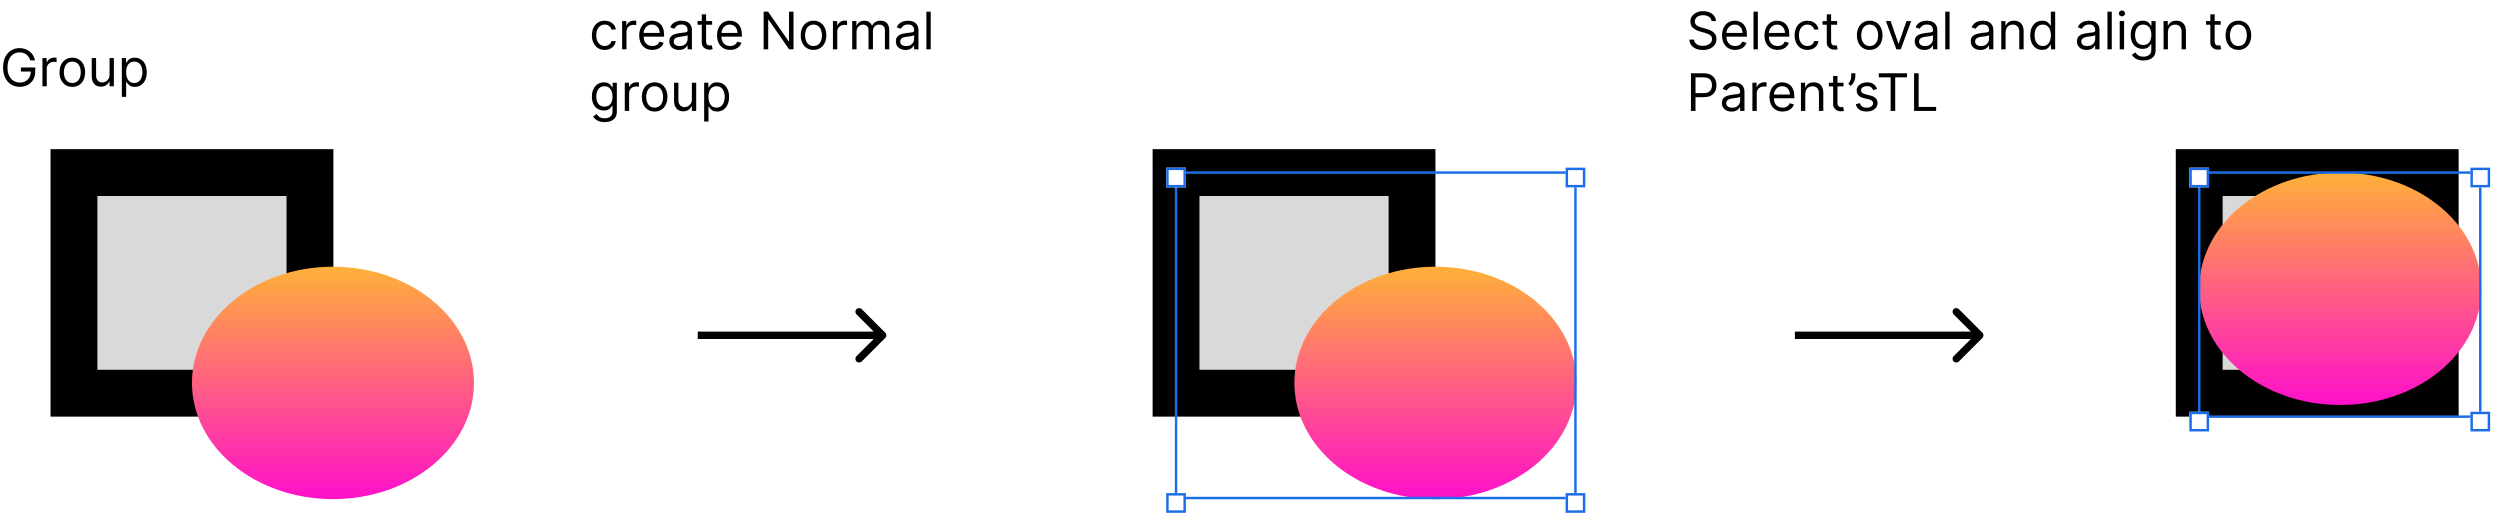 <svg width="1014" height="212" viewBox="0 0 1014 212" fill="none" xmlns="http://www.w3.org/2000/svg">
<rect x="30" y="70" width="95.719" height="89.485" fill="#D9D9D9" stroke="black" stroke-width="19"/>
<ellipse cx="135.057" cy="155.309" rx="57.198" ry="47.129" fill="url(#paint0_linear_1_185837)"/>
<rect x="477" y="70" width="95.719" height="89.485" fill="#D9D9D9" stroke="black" stroke-width="19"/>
<ellipse cx="582.198" cy="155.309" rx="57.198" ry="47.129" fill="url(#paint1_linear_1_185837)"/>
<rect x="892" y="70" width="95.719" height="89.485" fill="#D9D9D9" stroke="black" stroke-width="19"/>
<ellipse cx="949.198" cy="117.129" rx="57.198" ry="47.129" fill="url(#paint2_linear_1_185837)"/>
<path d="M359.061 137.061C359.646 136.475 359.646 135.525 359.061 134.939L349.515 125.393C348.929 124.808 347.979 124.808 347.393 125.393C346.808 125.979 346.808 126.929 347.393 127.515L355.879 136L347.393 144.485C346.808 145.071 346.808 146.021 347.393 146.607C347.979 147.192 348.929 147.192 349.515 146.607L359.061 137.061ZM283 137.5H358V134.5H283V137.5Z" fill="black"/>
<path d="M804.061 137.061C804.646 136.475 804.646 135.525 804.061 134.939L794.515 125.393C793.929 124.808 792.979 124.808 792.393 125.393C791.808 125.979 791.808 126.929 792.393 127.515L800.879 136L792.393 144.485C791.808 145.071 791.808 146.021 792.393 146.607C792.979 147.192 793.929 147.192 794.515 146.607L804.061 137.061ZM728 137.5H803V134.5H728V137.5Z" fill="black"/>
<path d="M12.29 24.5C12.126 23.998 11.909 23.548 11.641 23.15C11.377 22.747 11.062 22.404 10.694 22.121C10.331 21.838 9.918 21.621 9.456 21.472C8.994 21.323 8.487 21.249 7.935 21.249C7.03 21.249 6.207 21.482 5.466 21.95C4.726 22.417 4.136 23.105 3.699 24.015C3.261 24.925 3.043 26.041 3.043 27.364C3.043 28.686 3.264 29.802 3.706 30.712C4.149 31.622 4.748 32.31 5.504 32.778C6.259 33.245 7.109 33.479 8.054 33.479C8.929 33.479 9.7 33.292 10.366 32.919C11.037 32.541 11.559 32.01 11.932 31.323C12.31 30.633 12.499 29.82 12.499 28.885L13.065 29.004H8.472V27.364H14.288V29.004C14.288 30.262 14.02 31.356 13.483 32.285C12.951 33.215 12.215 33.936 11.276 34.448C10.341 34.955 9.267 35.209 8.054 35.209C6.702 35.209 5.513 34.891 4.489 34.254C3.47 33.618 2.675 32.713 2.103 31.54C1.536 30.366 1.253 28.974 1.253 27.364C1.253 26.155 1.414 25.069 1.738 24.105C2.066 23.135 2.528 22.31 3.125 21.629C3.721 20.948 4.427 20.426 5.243 20.063C6.058 19.7 6.955 19.518 7.935 19.518C8.74 19.518 9.491 19.64 10.187 19.884C10.888 20.122 11.512 20.463 12.059 20.905C12.61 21.343 13.07 21.867 13.438 22.479C13.806 23.086 14.06 23.759 14.199 24.5H12.29ZM17.217 35V23.546H18.918V25.276H19.037C19.246 24.709 19.623 24.249 20.17 23.896C20.717 23.543 21.334 23.366 22.02 23.366C22.149 23.366 22.311 23.369 22.505 23.374C22.698 23.379 22.845 23.386 22.945 23.396V25.186C22.885 25.171 22.748 25.149 22.534 25.119C22.326 25.084 22.104 25.067 21.871 25.067C21.314 25.067 20.817 25.184 20.379 25.417C19.947 25.646 19.604 25.964 19.35 26.372C19.102 26.774 18.977 27.234 18.977 27.751V35H17.217ZM29.335 35.239C28.301 35.239 27.394 34.992 26.613 34.5C25.838 34.008 25.231 33.32 24.794 32.435C24.361 31.55 24.145 30.516 24.145 29.332C24.145 28.139 24.361 27.098 24.794 26.208C25.231 25.318 25.838 24.627 26.613 24.135C27.394 23.642 28.301 23.396 29.335 23.396C30.37 23.396 31.274 23.642 32.05 24.135C32.831 24.627 33.437 25.318 33.87 26.208C34.307 27.098 34.526 28.139 34.526 29.332C34.526 30.516 34.307 31.55 33.87 32.435C33.437 33.32 32.831 34.008 32.05 34.5C31.274 34.992 30.37 35.239 29.335 35.239ZM29.335 33.658C30.121 33.658 30.767 33.456 31.274 33.054C31.782 32.651 32.157 32.121 32.401 31.465C32.644 30.809 32.766 30.098 32.766 29.332C32.766 28.567 32.644 27.853 32.401 27.192C32.157 26.531 31.782 25.996 31.274 25.589C30.767 25.181 30.121 24.977 29.335 24.977C28.55 24.977 27.904 25.181 27.397 25.589C26.89 25.996 26.514 26.531 26.27 27.192C26.027 27.853 25.905 28.567 25.905 29.332C25.905 30.098 26.027 30.809 26.27 31.465C26.514 32.121 26.89 32.651 27.397 33.054C27.904 33.456 28.55 33.658 29.335 33.658ZM44.431 30.317V23.546H46.191V35H44.431V33.061H44.312C44.043 33.643 43.626 34.137 43.059 34.545C42.492 34.948 41.776 35.149 40.911 35.149C40.195 35.149 39.559 34.992 39.002 34.679C38.445 34.361 38.008 33.884 37.69 33.248C37.371 32.606 37.212 31.798 37.212 30.824V23.546H38.972V30.704C38.972 31.54 39.206 32.206 39.673 32.703C40.146 33.2 40.747 33.449 41.478 33.449C41.916 33.449 42.36 33.337 42.813 33.113C43.27 32.89 43.653 32.547 43.961 32.084C44.275 31.622 44.431 31.033 44.431 30.317ZM49.414 39.295V23.546H51.115V25.365H51.324C51.453 25.166 51.632 24.913 51.861 24.604C52.094 24.291 52.427 24.013 52.86 23.769C53.297 23.521 53.889 23.396 54.635 23.396C55.599 23.396 56.449 23.637 57.185 24.12C57.921 24.602 58.495 25.285 58.908 26.171C59.32 27.055 59.527 28.099 59.527 29.303C59.527 30.516 59.32 31.567 58.908 32.457C58.495 33.342 57.923 34.028 57.193 34.515C56.462 34.998 55.619 35.239 54.664 35.239C53.929 35.239 53.34 35.117 52.897 34.873C52.455 34.625 52.114 34.344 51.875 34.031C51.637 33.712 51.453 33.449 51.324 33.24H51.174V39.295H49.414ZM51.145 29.273C51.145 30.138 51.271 30.901 51.525 31.562C51.779 32.218 52.149 32.733 52.636 33.106C53.123 33.474 53.72 33.658 54.426 33.658C55.162 33.658 55.776 33.464 56.268 33.076C56.765 32.683 57.138 32.156 57.386 31.495C57.64 30.829 57.767 30.088 57.767 29.273C57.767 28.467 57.642 27.741 57.394 27.095C57.15 26.444 56.78 25.929 56.283 25.552C55.791 25.169 55.172 24.977 54.426 24.977C53.71 24.977 53.108 25.159 52.621 25.522C52.134 25.88 51.766 26.382 51.517 27.028C51.269 27.669 51.145 28.418 51.145 29.273Z" fill="black"/>
<rect x="477" y="70" width="162" height="132" stroke="#1C6EE8"/>
<g filter="url(#filter0_d_1_185837)">
<rect x="473" y="66" width="8" height="8" fill="white"/>
<rect x="473.5" y="66.5" width="7" height="7" stroke="#1C6EE8"/>
</g>
<g filter="url(#filter1_d_1_185837)">
<rect x="473" y="198" width="8" height="8" fill="white"/>
<rect x="473.5" y="198.5" width="7" height="7" stroke="#1C6EE8"/>
</g>
<g filter="url(#filter2_d_1_185837)">
<rect x="635" y="66" width="8" height="8" fill="white"/>
<rect x="635.5" y="66.5" width="7" height="7" stroke="#1C6EE8"/>
</g>
<g filter="url(#filter3_d_1_185837)">
<rect x="635" y="198" width="8" height="8" fill="white"/>
<rect x="635.5" y="198.5" width="7" height="7" stroke="#1C6EE8"/>
</g>
<rect x="892" y="70" width="114" height="99" stroke="#1C6EE8"/>
<g filter="url(#filter4_d_1_185837)">
<rect x="888" y="66" width="8" height="8" fill="white"/>
<rect x="888.5" y="66.5" width="7" height="7" stroke="#1C6EE8"/>
</g>
<g filter="url(#filter5_d_1_185837)">
<rect x="888" y="165" width="8" height="8" fill="white"/>
<rect x="888.5" y="165.5" width="7" height="7" stroke="#1C6EE8"/>
</g>
<g filter="url(#filter6_d_1_185837)">
<rect x="1002" y="66" width="8" height="8" fill="white"/>
<rect x="1002.5" y="66.5" width="7" height="7" stroke="#1C6EE8"/>
</g>
<g filter="url(#filter7_d_1_185837)">
<rect x="1002" y="165" width="8" height="8" fill="white"/>
<rect x="1002.5" y="165.5" width="7" height="7" stroke="#1C6EE8"/>
</g>
<path d="M245.264 20.239C244.19 20.239 243.266 19.985 242.49 19.478C241.714 18.971 241.118 18.272 240.7 17.383C240.283 16.492 240.074 15.476 240.074 14.332C240.074 13.169 240.288 12.142 240.715 11.252C241.148 10.358 241.749 9.659 242.52 9.157C243.295 8.65 244.2 8.396 245.234 8.396C246.04 8.396 246.766 8.545 247.412 8.844C248.058 9.142 248.588 9.56 249 10.097C249.413 10.633 249.669 11.26 249.768 11.976H248.009C247.874 11.454 247.576 10.992 247.114 10.589C246.656 10.181 246.04 9.977 245.264 9.977C244.578 9.977 243.977 10.156 243.46 10.514C242.947 10.867 242.547 11.367 242.259 12.013C241.975 12.655 241.834 13.408 241.834 14.273C241.834 15.158 241.973 15.928 242.251 16.584C242.535 17.241 242.933 17.75 243.445 18.113C243.962 18.476 244.568 18.658 245.264 18.658C245.722 18.658 246.137 18.578 246.51 18.419C246.882 18.26 247.198 18.031 247.457 17.733C247.715 17.435 247.899 17.077 248.009 16.659H249.768C249.669 17.335 249.423 17.944 249.03 18.486C248.642 19.023 248.128 19.451 247.487 19.769C246.85 20.082 246.109 20.239 245.264 20.239ZM252.341 20V8.545H254.042V10.276H254.161C254.37 9.709 254.748 9.249 255.294 8.896C255.841 8.543 256.458 8.366 257.144 8.366C257.273 8.366 257.435 8.369 257.629 8.374C257.822 8.379 257.969 8.386 258.069 8.396V10.186C258.009 10.171 257.872 10.149 257.658 10.119C257.45 10.084 257.228 10.067 256.995 10.067C256.438 10.067 255.941 10.184 255.503 10.417C255.071 10.646 254.728 10.964 254.474 11.372C254.225 11.774 254.101 12.234 254.101 12.751V20H252.341ZM264.609 20.239C263.505 20.239 262.553 19.995 261.752 19.508C260.957 19.016 260.343 18.329 259.911 17.45C259.483 16.565 259.269 15.536 259.269 14.362C259.269 13.189 259.483 12.155 259.911 11.26C260.343 10.36 260.945 9.659 261.715 9.157C262.491 8.65 263.396 8.396 264.43 8.396C265.026 8.396 265.615 8.496 266.197 8.695C266.779 8.893 267.308 9.217 267.786 9.664C268.263 10.107 268.643 10.693 268.926 11.424C269.21 12.155 269.352 13.055 269.352 14.124V14.869H260.522V13.348H267.562C267.562 12.702 267.433 12.125 267.174 11.618C266.92 11.111 266.558 10.711 266.085 10.417C265.618 10.124 265.066 9.977 264.43 9.977C263.729 9.977 263.122 10.151 262.61 10.499C262.103 10.842 261.713 11.29 261.439 11.842C261.166 12.393 261.029 12.985 261.029 13.617V14.631C261.029 15.496 261.178 16.229 261.477 16.831C261.78 17.427 262.2 17.882 262.737 18.195C263.274 18.504 263.898 18.658 264.609 18.658C265.071 18.658 265.489 18.593 265.862 18.464C266.239 18.329 266.565 18.131 266.838 17.867C267.112 17.599 267.323 17.266 267.472 16.868L269.173 17.345C268.994 17.922 268.693 18.429 268.27 18.866C267.848 19.299 267.326 19.637 266.704 19.881C266.083 20.119 265.384 20.239 264.609 20.239ZM275.4 20.268C274.674 20.268 274.015 20.132 273.423 19.858C272.832 19.58 272.362 19.18 272.014 18.658C271.666 18.131 271.492 17.494 271.492 16.749C271.492 16.092 271.621 15.56 271.88 15.153C272.138 14.74 272.484 14.417 272.916 14.183C273.349 13.95 273.826 13.776 274.348 13.661C274.875 13.542 275.404 13.447 275.936 13.378C276.632 13.288 277.197 13.221 277.629 13.177C278.067 13.127 278.385 13.045 278.584 12.93C278.788 12.816 278.89 12.617 278.89 12.334V12.274C278.89 11.538 278.688 10.967 278.286 10.559C277.888 10.151 277.284 9.947 276.473 9.947C275.633 9.947 274.974 10.131 274.497 10.499C274.02 10.867 273.684 11.26 273.49 11.678L271.82 11.081C272.118 10.385 272.516 9.843 273.013 9.455C273.515 9.062 274.062 8.789 274.654 8.635C275.25 8.476 275.837 8.396 276.414 8.396C276.782 8.396 277.204 8.441 277.681 8.531C278.164 8.615 278.629 8.792 279.076 9.06C279.528 9.328 279.904 9.734 280.202 10.276C280.5 10.818 280.65 11.543 280.65 12.453V20H278.89V18.449H278.8C278.681 18.697 278.482 18.963 278.203 19.247C277.925 19.53 277.555 19.771 277.092 19.97C276.63 20.169 276.066 20.268 275.4 20.268ZM275.668 18.688C276.364 18.688 276.951 18.551 277.428 18.277C277.91 18.004 278.273 17.651 278.517 17.218C278.765 16.786 278.89 16.331 278.89 15.854V14.243C278.815 14.332 278.651 14.414 278.397 14.489C278.149 14.559 277.86 14.621 277.532 14.675C277.209 14.725 276.893 14.77 276.585 14.81C276.282 14.845 276.036 14.874 275.847 14.899C275.39 14.959 274.962 15.056 274.564 15.19C274.172 15.319 273.853 15.516 273.61 15.779C273.371 16.038 273.252 16.391 273.252 16.838C273.252 17.45 273.478 17.912 273.93 18.225C274.388 18.533 274.967 18.688 275.668 18.688ZM288.843 8.545V10.037H282.907V8.545H288.843ZM284.637 5.801H286.397V16.719C286.397 17.216 286.469 17.589 286.614 17.837C286.763 18.081 286.952 18.245 287.18 18.329C287.414 18.409 287.66 18.449 287.919 18.449C288.112 18.449 288.272 18.439 288.396 18.419C288.52 18.394 288.62 18.374 288.694 18.359L289.052 19.94C288.933 19.985 288.766 20.03 288.552 20.075C288.339 20.124 288.068 20.149 287.74 20.149C287.242 20.149 286.755 20.042 286.278 19.828C285.806 19.615 285.413 19.289 285.1 18.852C284.791 18.414 284.637 17.862 284.637 17.196V5.801ZM296.17 20.239C295.066 20.239 294.114 19.995 293.314 19.508C292.519 19.016 291.905 18.329 291.472 17.45C291.044 16.565 290.831 15.536 290.831 14.362C290.831 13.189 291.044 12.155 291.472 11.26C291.905 10.36 292.506 9.659 293.277 9.157C294.052 8.65 294.957 8.396 295.991 8.396C296.588 8.396 297.177 8.496 297.759 8.695C298.34 8.893 298.87 9.217 299.347 9.664C299.824 10.107 300.205 10.693 300.488 11.424C300.771 12.155 300.913 13.055 300.913 14.124V14.869H292.084V13.348H299.123C299.123 12.702 298.994 12.125 298.736 11.618C298.482 11.111 298.119 10.711 297.647 10.417C297.179 10.124 296.628 9.977 295.991 9.977C295.29 9.977 294.684 10.151 294.172 10.499C293.665 10.842 293.274 11.29 293.001 11.842C292.727 12.393 292.591 12.985 292.591 13.617V14.631C292.591 15.496 292.74 16.229 293.038 16.831C293.341 17.427 293.761 17.882 294.298 18.195C294.835 18.504 295.459 18.658 296.17 18.658C296.633 18.658 297.05 18.593 297.423 18.464C297.801 18.329 298.127 18.131 298.4 17.867C298.673 17.599 298.885 17.266 299.034 16.868L300.734 17.345C300.555 17.922 300.254 18.429 299.832 18.866C299.409 19.299 298.887 19.637 298.266 19.881C297.644 20.119 296.946 20.239 296.17 20.239ZM321.846 4.727V20H320.056L311.734 8.009H311.585V20H309.735V4.727H311.525L319.877 16.749H320.026V4.727H321.846ZM329.961 20.239C328.927 20.239 328.02 19.992 327.24 19.5C326.464 19.008 325.857 18.32 325.42 17.435C324.987 16.55 324.771 15.516 324.771 14.332C324.771 13.139 324.987 12.098 325.42 11.208C325.857 10.318 326.464 9.627 327.24 9.135C328.02 8.642 328.927 8.396 329.961 8.396C330.996 8.396 331.9 8.642 332.676 9.135C333.456 9.627 334.063 10.318 334.496 11.208C334.933 12.098 335.152 13.139 335.152 14.332C335.152 15.516 334.933 16.55 334.496 17.435C334.063 18.32 333.456 19.008 332.676 19.5C331.9 19.992 330.996 20.239 329.961 20.239ZM329.961 18.658C330.747 18.658 331.393 18.456 331.9 18.054C332.407 17.651 332.783 17.121 333.026 16.465C333.27 15.809 333.392 15.098 333.392 14.332C333.392 13.567 333.27 12.853 333.026 12.192C332.783 11.531 332.407 10.996 331.9 10.589C331.393 10.181 330.747 9.977 329.961 9.977C329.176 9.977 328.53 10.181 328.023 10.589C327.515 10.996 327.14 11.531 326.896 12.192C326.653 12.853 326.531 13.567 326.531 14.332C326.531 15.098 326.653 15.809 326.896 16.465C327.14 17.121 327.515 17.651 328.023 18.054C328.53 18.456 329.176 18.658 329.961 18.658ZM337.838 20V8.545H339.539V10.276H339.658C339.867 9.709 340.245 9.249 340.791 8.896C341.338 8.543 341.955 8.366 342.641 8.366C342.77 8.366 342.932 8.369 343.126 8.374C343.32 8.379 343.466 8.386 343.566 8.396V10.186C343.506 10.171 343.369 10.149 343.155 10.119C342.947 10.084 342.725 10.067 342.492 10.067C341.935 10.067 341.438 10.184 341 10.417C340.568 10.646 340.225 10.964 339.971 11.372C339.723 11.774 339.598 12.234 339.598 12.751V20H337.838ZM345.652 20V8.545H347.352V10.335H347.501C347.74 9.724 348.125 9.249 348.657 8.911C349.189 8.568 349.828 8.396 350.574 8.396C351.329 8.396 351.958 8.568 352.46 8.911C352.968 9.249 353.363 9.724 353.646 10.335H353.765C354.059 9.744 354.499 9.274 355.085 8.926C355.672 8.573 356.376 8.396 357.196 8.396C358.22 8.396 359.058 8.717 359.709 9.358C360.36 9.995 360.686 10.986 360.686 12.334V20H358.926V12.334C358.926 11.489 358.695 10.885 358.232 10.522C357.77 10.159 357.226 9.977 356.599 9.977C355.794 9.977 355.17 10.221 354.727 10.708C354.285 11.19 354.064 11.802 354.064 12.543V20H352.274V12.155C352.274 11.504 352.063 10.979 351.64 10.581C351.218 10.179 350.673 9.977 350.007 9.977C349.55 9.977 349.122 10.099 348.724 10.343C348.331 10.586 348.013 10.924 347.77 11.357C347.531 11.784 347.412 12.279 347.412 12.841V20H345.652ZM367.275 20.268C366.549 20.268 365.89 20.132 365.298 19.858C364.707 19.58 364.237 19.18 363.889 18.658C363.541 18.131 363.367 17.494 363.367 16.749C363.367 16.092 363.496 15.56 363.755 15.153C364.013 14.74 364.359 14.417 364.791 14.183C365.224 13.95 365.701 13.776 366.223 13.661C366.75 13.542 367.279 13.447 367.811 13.378C368.507 13.288 369.072 13.221 369.504 13.177C369.942 13.127 370.26 13.045 370.459 12.93C370.663 12.816 370.765 12.617 370.765 12.334V12.274C370.765 11.538 370.563 10.967 370.161 10.559C369.763 10.151 369.159 9.947 368.348 9.947C367.508 9.947 366.849 10.131 366.372 10.499C365.895 10.867 365.559 11.26 365.365 11.678L363.695 11.081C363.993 10.385 364.391 9.843 364.888 9.455C365.39 9.062 365.937 8.789 366.529 8.635C367.125 8.476 367.712 8.396 368.289 8.396C368.657 8.396 369.079 8.441 369.556 8.531C370.039 8.615 370.504 8.792 370.951 9.06C371.403 9.328 371.779 9.734 372.077 10.276C372.375 10.818 372.525 11.543 372.525 12.453V20H370.765V18.449H370.675C370.556 18.697 370.357 18.963 370.078 19.247C369.8 19.53 369.43 19.771 368.967 19.97C368.505 20.169 367.941 20.268 367.275 20.268ZM367.543 18.688C368.239 18.688 368.826 18.551 369.303 18.277C369.785 18.004 370.148 17.651 370.392 17.218C370.64 16.786 370.765 16.331 370.765 15.854V14.243C370.69 14.332 370.526 14.414 370.272 14.489C370.024 14.559 369.735 14.621 369.407 14.675C369.084 14.725 368.768 14.77 368.46 14.81C368.157 14.845 367.911 14.874 367.722 14.899C367.265 14.959 366.837 15.056 366.439 15.19C366.047 15.319 365.728 15.516 365.485 15.779C365.246 16.038 365.127 16.391 365.127 16.838C365.127 17.45 365.353 17.912 365.805 18.225C366.263 18.533 366.842 18.688 367.543 18.688ZM377.497 4.727V20H375.737V4.727H377.497ZM245.234 49.534C244.384 49.534 243.653 49.425 243.042 49.206C242.43 48.992 241.921 48.709 241.513 48.356C241.11 48.008 240.79 47.635 240.551 47.237L241.953 46.253C242.112 46.462 242.314 46.7 242.557 46.969C242.801 47.242 243.134 47.478 243.556 47.677C243.984 47.881 244.543 47.983 245.234 47.983C246.159 47.983 246.922 47.759 247.524 47.312C248.125 46.864 248.426 46.163 248.426 45.209V42.882H248.277C248.148 43.091 247.964 43.349 247.725 43.658C247.491 43.961 247.153 44.232 246.711 44.471C246.273 44.704 245.682 44.821 244.936 44.821C244.011 44.821 243.181 44.602 242.445 44.165C241.714 43.727 241.135 43.091 240.708 42.256C240.285 41.42 240.074 40.406 240.074 39.213C240.074 38.04 240.28 37.018 240.693 36.148C241.105 35.273 241.68 34.597 242.415 34.12C243.151 33.637 244.001 33.396 244.966 33.396C245.712 33.396 246.303 33.521 246.741 33.769C247.183 34.013 247.521 34.291 247.755 34.604C247.994 34.913 248.178 35.166 248.307 35.365H248.486V33.545H250.186V45.328C250.186 46.312 249.962 47.113 249.515 47.729C249.072 48.351 248.476 48.806 247.725 49.094C246.979 49.387 246.149 49.534 245.234 49.534ZM245.175 43.24C245.881 43.24 246.477 43.078 246.964 42.755C247.452 42.432 247.822 41.967 248.076 41.361C248.329 40.754 248.456 40.028 248.456 39.183C248.456 38.358 248.332 37.63 248.083 36.998C247.835 36.367 247.467 35.872 246.979 35.514C246.492 35.156 245.891 34.977 245.175 34.977C244.429 34.977 243.808 35.166 243.31 35.544C242.818 35.922 242.448 36.429 242.199 37.065C241.956 37.702 241.834 38.408 241.834 39.183C241.834 39.979 241.958 40.682 242.207 41.294C242.46 41.9 242.833 42.377 243.325 42.725C243.822 43.069 244.439 43.24 245.175 43.24ZM253.408 45V33.545H255.108V35.276H255.227C255.436 34.709 255.814 34.249 256.361 33.896C256.908 33.543 257.524 33.367 258.21 33.367C258.339 33.367 258.501 33.369 258.695 33.374C258.889 33.379 259.036 33.386 259.135 33.396V35.186C259.075 35.171 258.939 35.149 258.725 35.119C258.516 35.084 258.295 35.067 258.061 35.067C257.504 35.067 257.007 35.184 256.57 35.417C256.137 35.646 255.794 35.964 255.54 36.372C255.292 36.775 255.168 37.234 255.168 37.751V45H253.408ZM265.526 45.239C264.492 45.239 263.585 44.992 262.804 44.5C262.028 44.008 261.422 43.32 260.984 42.435C260.552 41.55 260.336 40.516 260.336 39.332C260.336 38.139 260.552 37.098 260.984 36.208C261.422 35.318 262.028 34.627 262.804 34.135C263.585 33.642 264.492 33.396 265.526 33.396C266.56 33.396 267.465 33.642 268.24 34.135C269.021 34.627 269.627 35.318 270.06 36.208C270.498 37.098 270.716 38.139 270.716 39.332C270.716 40.516 270.498 41.55 270.06 42.435C269.627 43.32 269.021 44.008 268.24 44.5C267.465 44.992 266.56 45.239 265.526 45.239ZM265.526 43.658C266.311 43.658 266.958 43.456 267.465 43.054C267.972 42.651 268.347 42.121 268.591 41.465C268.835 40.809 268.956 40.098 268.956 39.332C268.956 38.567 268.835 37.853 268.591 37.192C268.347 36.531 267.972 35.996 267.465 35.589C266.958 35.181 266.311 34.977 265.526 34.977C264.74 34.977 264.094 35.181 263.587 35.589C263.08 35.996 262.705 36.531 262.461 37.192C262.217 37.853 262.096 38.567 262.096 39.332C262.096 40.098 262.217 40.809 262.461 41.465C262.705 42.121 263.08 42.651 263.587 43.054C264.094 43.456 264.74 43.658 265.526 43.658ZM280.622 40.317V33.545H282.381V45H280.622V43.061H280.502C280.234 43.643 279.816 44.137 279.249 44.545C278.683 44.948 277.967 45.149 277.102 45.149C276.386 45.149 275.749 44.992 275.193 44.679C274.636 44.361 274.198 43.884 273.88 43.248C273.562 42.606 273.403 41.798 273.403 40.824V33.545H275.163V40.705C275.163 41.54 275.396 42.206 275.864 42.703C276.336 43.2 276.938 43.449 277.668 43.449C278.106 43.449 278.551 43.337 279.003 43.113C279.461 42.89 279.843 42.547 280.152 42.084C280.465 41.622 280.622 41.033 280.622 40.317ZM285.605 49.295V33.545H287.305V35.365H287.514C287.643 35.166 287.822 34.913 288.051 34.604C288.285 34.291 288.618 34.013 289.05 33.769C289.488 33.521 290.079 33.396 290.825 33.396C291.79 33.396 292.64 33.637 293.376 34.12C294.111 34.602 294.686 35.285 295.098 36.17C295.511 37.055 295.717 38.099 295.717 39.303C295.717 40.516 295.511 41.567 295.098 42.457C294.686 43.342 294.114 44.028 293.383 44.515C292.652 44.998 291.809 45.239 290.855 45.239C290.119 45.239 289.53 45.117 289.088 44.873C288.645 44.625 288.305 44.344 288.066 44.031C287.827 43.712 287.643 43.449 287.514 43.24H287.365V49.295H285.605ZM287.335 39.273C287.335 40.138 287.462 40.901 287.715 41.562C287.969 42.218 288.339 42.733 288.827 43.106C289.314 43.474 289.91 43.658 290.616 43.658C291.352 43.658 291.966 43.464 292.458 43.076C292.955 42.683 293.328 42.156 293.577 41.495C293.83 40.829 293.957 40.088 293.957 39.273C293.957 38.467 293.833 37.742 293.584 37.095C293.341 36.444 292.97 35.929 292.473 35.551C291.981 35.169 291.362 34.977 290.616 34.977C289.9 34.977 289.299 35.159 288.812 35.522C288.324 35.88 287.956 36.382 287.708 37.028C287.459 37.669 287.335 38.418 287.335 39.273Z" fill="black"/>
<path d="M694.202 8.545C694.112 7.79 693.749 7.203 693.113 6.786C692.477 6.368 691.696 6.159 690.771 6.159C690.095 6.159 689.504 6.268 688.996 6.487C688.494 6.706 688.102 7.007 687.818 7.39C687.54 7.772 687.401 8.207 687.401 8.695C687.401 9.102 687.498 9.453 687.691 9.746C687.89 10.034 688.144 10.276 688.452 10.47C688.76 10.658 689.083 10.815 689.422 10.939C689.76 11.059 690.07 11.155 690.354 11.23L691.905 11.648C692.303 11.752 692.745 11.896 693.232 12.08C693.724 12.264 694.194 12.515 694.642 12.834C695.094 13.147 695.467 13.549 695.76 14.041C696.054 14.534 696.2 15.138 696.2 15.854C696.2 16.679 695.984 17.425 695.551 18.091C695.124 18.757 694.498 19.287 693.672 19.679C692.852 20.072 691.855 20.268 690.682 20.268C689.588 20.268 688.641 20.092 687.841 19.739C687.045 19.386 686.419 18.894 685.961 18.262C685.509 17.631 685.253 16.898 685.193 16.062H687.102C687.152 16.639 687.346 17.116 687.684 17.494C688.027 17.867 688.46 18.146 688.982 18.329C689.509 18.509 690.075 18.598 690.682 18.598C691.388 18.598 692.022 18.484 692.583 18.255C693.145 18.021 693.59 17.698 693.918 17.285C694.246 16.868 694.411 16.381 694.411 15.824C694.411 15.317 694.269 14.904 693.985 14.586C693.702 14.268 693.329 14.009 692.867 13.81C692.404 13.611 691.905 13.438 691.368 13.288L689.489 12.751C688.295 12.408 687.351 11.919 686.655 11.282C685.959 10.646 685.611 9.813 685.611 8.784C685.611 7.929 685.842 7.183 686.304 6.547C686.772 5.906 687.398 5.408 688.184 5.055C688.974 4.697 689.857 4.518 690.831 4.518C691.815 4.518 692.69 4.695 693.456 5.048C694.222 5.396 694.828 5.873 695.276 6.48C695.728 7.086 695.967 7.775 695.991 8.545H694.202ZM703.805 20.239C702.701 20.239 701.749 19.995 700.949 19.508C700.153 19.016 699.539 18.329 699.107 17.45C698.679 16.565 698.465 15.536 698.465 14.362C698.465 13.189 698.679 12.155 699.107 11.26C699.539 10.36 700.141 9.659 700.911 9.157C701.687 8.65 702.592 8.396 703.626 8.396C704.223 8.396 704.812 8.496 705.393 8.695C705.975 8.893 706.505 9.217 706.982 9.664C707.459 10.107 707.839 10.693 708.123 11.424C708.406 12.155 708.548 13.055 708.548 14.124V14.869H699.718V13.348H706.758C706.758 12.702 706.629 12.125 706.37 11.618C706.117 11.111 705.754 10.711 705.282 10.417C704.814 10.124 704.262 9.977 703.626 9.977C702.925 9.977 702.318 10.151 701.806 10.499C701.299 10.842 700.909 11.29 700.636 11.842C700.362 12.393 700.225 12.985 700.225 13.617V14.631C700.225 15.496 700.375 16.229 700.673 16.831C700.976 17.427 701.396 17.882 701.933 18.195C702.47 18.504 703.094 18.658 703.805 18.658C704.267 18.658 704.685 18.593 705.058 18.464C705.436 18.329 705.761 18.131 706.035 17.867C706.308 17.599 706.519 17.266 706.669 16.868L708.369 17.345C708.19 17.922 707.889 18.429 707.467 18.866C707.044 19.299 706.522 19.637 705.9 19.881C705.279 20.119 704.581 20.239 703.805 20.239ZM712.985 4.727V20H711.225V4.727H712.985ZM721.011 20.239C719.907 20.239 718.955 19.995 718.155 19.508C717.359 19.016 716.745 18.329 716.313 17.45C715.885 16.565 715.672 15.536 715.672 14.362C715.672 13.189 715.885 12.155 716.313 11.26C716.745 10.36 717.347 9.659 718.118 9.157C718.893 8.65 719.798 8.396 720.832 8.396C721.429 8.396 722.018 8.496 722.599 8.695C723.181 8.893 723.711 9.217 724.188 9.664C724.665 10.107 725.045 10.693 725.329 11.424C725.612 12.155 725.754 13.055 725.754 14.124V14.869H716.924V13.348H723.964C723.964 12.702 723.835 12.125 723.576 11.618C723.323 11.111 722.96 10.711 722.488 10.417C722.02 10.124 721.468 9.977 720.832 9.977C720.131 9.977 719.525 10.151 719.012 10.499C718.505 10.842 718.115 11.29 717.842 11.842C717.568 12.393 717.431 12.985 717.431 13.617V14.631C717.431 15.496 717.581 16.229 717.879 16.831C718.182 17.427 718.602 17.882 719.139 18.195C719.676 18.504 720.3 18.658 721.011 18.658C721.473 18.658 721.891 18.593 722.264 18.464C722.642 18.329 722.967 18.131 723.241 17.867C723.514 17.599 723.725 17.266 723.875 16.868L725.575 17.345C725.396 17.922 725.095 18.429 724.673 18.866C724.25 19.299 723.728 19.637 723.107 19.881C722.485 20.119 721.787 20.239 721.011 20.239ZM733.085 20.239C732.011 20.239 731.086 19.985 730.31 19.478C729.535 18.971 728.938 18.272 728.521 17.383C728.103 16.492 727.894 15.476 727.894 14.332C727.894 13.169 728.108 12.142 728.536 11.252C728.968 10.358 729.57 9.659 730.34 9.157C731.116 8.65 732.021 8.396 733.055 8.396C733.86 8.396 734.586 8.545 735.232 8.844C735.879 9.142 736.408 9.56 736.821 10.097C737.233 10.633 737.489 11.26 737.589 11.976H735.829C735.695 11.454 735.396 10.992 734.934 10.589C734.477 10.181 733.86 9.977 733.085 9.977C732.398 9.977 731.797 10.156 731.28 10.514C730.768 10.867 730.368 11.367 730.079 12.013C729.796 12.655 729.654 13.408 729.654 14.273C729.654 15.158 729.793 15.928 730.072 16.584C730.355 17.241 730.753 17.75 731.265 18.113C731.782 18.476 732.388 18.658 733.085 18.658C733.542 18.658 733.957 18.578 734.33 18.419C734.703 18.26 735.018 18.031 735.277 17.733C735.536 17.435 735.719 17.077 735.829 16.659H737.589C737.489 17.335 737.243 17.944 736.85 18.486C736.463 19.023 735.948 19.451 735.307 19.769C734.67 20.082 733.93 20.239 733.085 20.239ZM745.143 8.545V10.037H739.207V8.545H745.143ZM740.937 5.801H742.697V16.719C742.697 17.216 742.769 17.589 742.913 17.837C743.063 18.081 743.251 18.245 743.48 18.329C743.714 18.409 743.96 18.449 744.218 18.449C744.412 18.449 744.571 18.439 744.696 18.419C744.82 18.394 744.919 18.374 744.994 18.359L745.352 19.94C745.233 19.985 745.066 20.03 744.852 20.075C744.638 20.124 744.368 20.149 744.039 20.149C743.542 20.149 743.055 20.042 742.578 19.828C742.105 19.615 741.713 19.289 741.4 18.852C741.091 18.414 740.937 17.862 740.937 17.196V5.801ZM758.35 20.239C757.316 20.239 756.409 19.992 755.628 19.5C754.853 19.008 754.246 18.32 753.809 17.435C753.376 16.55 753.16 15.516 753.16 14.332C753.16 13.139 753.376 12.098 753.809 11.208C754.246 10.318 754.853 9.627 755.628 9.135C756.409 8.642 757.316 8.396 758.35 8.396C759.384 8.396 760.289 8.642 761.065 9.135C761.845 9.627 762.452 10.318 762.884 11.208C763.322 12.098 763.54 13.139 763.54 14.332C763.54 15.516 763.322 16.55 762.884 17.435C762.452 18.32 761.845 19.008 761.065 19.5C760.289 19.992 759.384 20.239 758.35 20.239ZM758.35 18.658C759.136 18.658 759.782 18.456 760.289 18.054C760.796 17.651 761.172 17.121 761.415 16.465C761.659 15.809 761.781 15.098 761.781 14.332C761.781 13.567 761.659 12.853 761.415 12.192C761.172 11.531 760.796 10.996 760.289 10.589C759.782 10.181 759.136 9.977 758.35 9.977C757.565 9.977 756.918 10.181 756.411 10.589C755.904 10.996 755.529 11.531 755.285 12.192C755.042 12.853 754.92 13.567 754.92 14.332C754.92 15.098 755.042 15.809 755.285 16.465C755.529 17.121 755.904 17.651 756.411 18.054C756.918 18.456 757.565 18.658 758.35 18.658ZM775.183 8.545L770.948 20H769.158L764.922 8.545H766.831L769.993 17.673H770.112L773.274 8.545H775.183ZM780.528 20.268C779.803 20.268 779.144 20.132 778.552 19.858C777.961 19.58 777.491 19.18 777.143 18.658C776.795 18.131 776.621 17.494 776.621 16.749C776.621 16.092 776.75 15.56 777.009 15.153C777.267 14.74 777.613 14.417 778.045 14.183C778.478 13.95 778.955 13.776 779.477 13.661C780.004 13.542 780.533 13.447 781.065 13.378C781.761 13.288 782.326 13.221 782.758 13.177C783.196 13.127 783.514 13.045 783.713 12.93C783.917 12.816 784.018 12.617 784.018 12.334V12.274C784.018 11.538 783.817 10.967 783.414 10.559C783.017 10.151 782.413 9.947 781.602 9.947C780.762 9.947 780.103 10.131 779.626 10.499C779.149 10.867 778.813 11.26 778.619 11.678L776.949 11.081C777.247 10.385 777.645 9.843 778.142 9.455C778.644 9.062 779.191 8.789 779.783 8.635C780.379 8.476 780.966 8.396 781.543 8.396C781.911 8.396 782.333 8.441 782.81 8.531C783.293 8.615 783.757 8.792 784.205 9.06C784.657 9.328 785.033 9.734 785.331 10.276C785.629 10.818 785.778 11.543 785.778 12.453V20H784.018V18.449H783.929C783.81 18.697 783.611 18.963 783.332 19.247C783.054 19.53 782.684 19.771 782.221 19.97C781.759 20.169 781.195 20.268 780.528 20.268ZM780.797 18.688C781.493 18.688 782.08 18.551 782.557 18.277C783.039 18.004 783.402 17.651 783.646 17.218C783.894 16.786 784.018 16.331 784.018 15.854V14.243C783.944 14.332 783.78 14.414 783.526 14.489C783.278 14.559 782.989 14.621 782.661 14.675C782.338 14.725 782.022 14.77 781.714 14.81C781.411 14.845 781.165 14.874 780.976 14.899C780.518 14.959 780.091 15.056 779.693 15.19C779.3 15.319 778.982 15.516 778.739 15.779C778.5 16.038 778.381 16.391 778.381 16.838C778.381 17.45 778.607 17.912 779.059 18.225C779.517 18.533 780.096 18.688 780.797 18.688ZM790.751 4.727V20H788.991V4.727H790.751ZM803.251 20.268C802.525 20.268 801.866 20.132 801.275 19.858C800.683 19.58 800.213 19.18 799.865 18.658C799.517 18.131 799.343 17.494 799.343 16.749C799.343 16.092 799.473 15.56 799.731 15.153C799.99 14.74 800.335 14.417 800.768 14.183C801.2 13.95 801.678 13.776 802.2 13.661C802.727 13.542 803.256 13.447 803.788 13.378C804.484 13.288 805.048 13.221 805.481 13.177C805.918 13.127 806.237 13.045 806.435 12.93C806.639 12.816 806.741 12.617 806.741 12.334V12.274C806.741 11.538 806.54 10.967 806.137 10.559C805.739 10.151 805.135 9.947 804.325 9.947C803.485 9.947 802.826 10.131 802.349 10.499C801.871 10.867 801.536 11.26 801.342 11.678L799.672 11.081C799.97 10.385 800.368 9.843 800.865 9.455C801.367 9.062 801.914 8.789 802.505 8.635C803.102 8.476 803.689 8.396 804.265 8.396C804.633 8.396 805.056 8.441 805.533 8.531C806.015 8.615 806.48 8.792 806.928 9.06C807.38 9.328 807.755 9.734 808.054 10.276C808.352 10.818 808.501 11.543 808.501 12.453V20H806.741V18.449H806.652C806.532 18.697 806.333 18.963 806.055 19.247C805.777 19.53 805.406 19.771 804.944 19.97C804.482 20.169 803.917 20.268 803.251 20.268ZM803.52 18.688C804.216 18.688 804.802 18.551 805.279 18.277C805.762 18.004 806.125 17.651 806.368 17.218C806.617 16.786 806.741 16.331 806.741 15.854V14.243C806.667 14.332 806.502 14.414 806.249 14.489C806 14.559 805.712 14.621 805.384 14.675C805.061 14.725 804.745 14.77 804.437 14.81C804.134 14.845 803.887 14.874 803.699 14.899C803.241 14.959 802.814 15.056 802.416 15.19C802.023 15.319 801.705 15.516 801.461 15.779C801.223 16.038 801.103 16.391 801.103 16.838C801.103 17.45 801.33 17.912 801.782 18.225C802.239 18.533 802.819 18.688 803.52 18.688ZM813.473 13.109V20H811.713V8.545H813.414V10.335H813.563C813.831 9.754 814.239 9.286 814.786 8.933C815.333 8.575 816.039 8.396 816.904 8.396C817.679 8.396 818.358 8.555 818.94 8.874C819.521 9.187 819.974 9.664 820.297 10.305C820.62 10.942 820.782 11.747 820.782 12.722V20H819.022V12.841C819.022 11.941 818.788 11.24 818.321 10.738C817.853 10.231 817.212 9.977 816.397 9.977C815.835 9.977 815.333 10.099 814.89 10.343C814.453 10.586 814.107 10.942 813.854 11.409C813.6 11.876 813.473 12.443 813.473 13.109ZM828.323 20.239C827.368 20.239 826.526 19.997 825.795 19.515C825.064 19.028 824.492 18.342 824.08 17.457C823.667 16.567 823.461 15.516 823.461 14.303C823.461 13.099 823.667 12.055 824.08 11.171C824.492 10.286 825.066 9.602 825.802 9.12C826.538 8.637 827.388 8.396 828.353 8.396C829.098 8.396 829.688 8.521 830.12 8.769C830.558 9.013 830.891 9.291 831.119 9.604C831.353 9.913 831.534 10.166 831.664 10.365H831.813V4.727H833.573V20H831.873V18.24H831.664C831.534 18.449 831.35 18.712 831.112 19.03C830.873 19.344 830.533 19.625 830.09 19.873C829.648 20.117 829.059 20.239 828.323 20.239ZM828.561 18.658C829.267 18.658 829.864 18.474 830.351 18.106C830.838 17.733 831.209 17.218 831.462 16.562C831.716 15.901 831.843 15.138 831.843 14.273C831.843 13.418 831.718 12.669 831.47 12.028C831.221 11.382 830.853 10.88 830.366 10.522C829.879 10.159 829.277 9.977 828.561 9.977C827.816 9.977 827.194 10.169 826.697 10.552C826.205 10.929 825.835 11.444 825.586 12.095C825.342 12.742 825.221 13.467 825.221 14.273C825.221 15.088 825.345 15.829 825.593 16.495C825.847 17.156 826.22 17.683 826.712 18.076C827.209 18.464 827.826 18.658 828.561 18.658ZM846.317 20.268C845.592 20.268 844.933 20.132 844.341 19.858C843.75 19.58 843.28 19.18 842.932 18.658C842.584 18.131 842.41 17.494 842.41 16.749C842.41 16.092 842.539 15.56 842.798 15.153C843.056 14.74 843.402 14.417 843.834 14.183C844.267 13.95 844.744 13.776 845.266 13.661C845.793 13.542 846.322 13.447 846.854 13.378C847.55 13.288 848.115 13.221 848.547 13.177C848.985 13.127 849.303 13.045 849.502 12.93C849.706 12.816 849.808 12.617 849.808 12.334V12.274C849.808 11.538 849.606 10.967 849.203 10.559C848.806 10.151 848.202 9.947 847.391 9.947C846.551 9.947 845.892 10.131 845.415 10.499C844.938 10.867 844.602 11.26 844.408 11.678L842.738 11.081C843.036 10.385 843.434 9.843 843.931 9.455C844.433 9.062 844.98 8.789 845.572 8.635C846.168 8.476 846.755 8.396 847.332 8.396C847.7 8.396 848.122 8.441 848.599 8.531C849.082 8.615 849.547 8.792 849.994 9.06C850.446 9.328 850.822 9.734 851.12 10.276C851.418 10.818 851.567 11.543 851.567 12.453V20H849.808V18.449H849.718C849.599 18.697 849.4 18.963 849.121 19.247C848.843 19.53 848.473 19.771 848.01 19.97C847.548 20.169 846.984 20.268 846.317 20.268ZM846.586 18.688C847.282 18.688 847.869 18.551 848.346 18.277C848.828 18.004 849.191 17.651 849.435 17.218C849.683 16.786 849.808 16.331 849.808 15.854V14.243C849.733 14.332 849.569 14.414 849.315 14.489C849.067 14.559 848.778 14.621 848.45 14.675C848.127 14.725 847.811 14.77 847.503 14.81C847.2 14.845 846.954 14.874 846.765 14.899C846.308 14.959 845.88 15.056 845.482 15.19C845.089 15.319 844.771 15.516 844.528 15.779C844.289 16.038 844.17 16.391 844.17 16.838C844.17 17.45 844.396 17.912 844.848 18.225C845.306 18.533 845.885 18.688 846.586 18.688ZM856.54 4.727V20H854.78V4.727H856.54ZM859.763 20V8.545H861.523V20H859.763ZM860.658 6.636C860.315 6.636 860.019 6.52 859.771 6.286C859.527 6.052 859.405 5.771 859.405 5.443C859.405 5.115 859.527 4.834 859.771 4.601C860.019 4.367 860.315 4.25 860.658 4.25C861.001 4.25 861.294 4.367 861.538 4.601C861.787 4.834 861.911 5.115 861.911 5.443C861.911 5.771 861.787 6.052 861.538 6.286C861.294 6.52 861.001 6.636 860.658 6.636ZM869.37 24.534C868.52 24.534 867.789 24.425 867.178 24.206C866.566 23.992 866.057 23.709 865.649 23.356C865.246 23.008 864.926 22.635 864.687 22.237L866.089 21.253C866.248 21.462 866.449 21.7 866.693 21.969C866.937 22.242 867.27 22.478 867.692 22.677C868.12 22.881 868.679 22.983 869.37 22.983C870.295 22.983 871.058 22.759 871.66 22.312C872.261 21.864 872.562 21.163 872.562 20.209V17.882H872.413C872.283 18.091 872.1 18.349 871.861 18.658C871.627 18.961 871.289 19.232 870.847 19.471C870.409 19.704 869.818 19.821 869.072 19.821C868.147 19.821 867.317 19.602 866.581 19.165C865.85 18.727 865.271 18.091 864.843 17.256C864.421 16.421 864.21 15.406 864.21 14.213C864.21 13.04 864.416 12.018 864.829 11.148C865.241 10.273 865.815 9.597 866.551 9.12C867.287 8.637 868.137 8.396 869.102 8.396C869.847 8.396 870.439 8.521 870.877 8.769C871.319 9.013 871.657 9.291 871.891 9.604C872.129 9.913 872.313 10.166 872.443 10.365H872.622V8.545H874.322V20.328C874.322 21.312 874.098 22.113 873.651 22.729C873.208 23.351 872.612 23.806 871.861 24.094C871.115 24.387 870.285 24.534 869.37 24.534ZM869.31 18.24C870.016 18.24 870.613 18.078 871.1 17.755C871.587 17.432 871.958 16.967 872.211 16.361C872.465 15.754 872.592 15.028 872.592 14.183C872.592 13.358 872.467 12.63 872.219 11.998C871.97 11.367 871.602 10.872 871.115 10.514C870.628 10.156 870.026 9.977 869.31 9.977C868.565 9.977 867.943 10.166 867.446 10.544C866.954 10.922 866.584 11.429 866.335 12.065C866.091 12.702 865.97 13.408 865.97 14.183C865.97 14.979 866.094 15.682 866.342 16.294C866.596 16.9 866.969 17.378 867.461 17.726C867.958 18.069 868.575 18.24 869.31 18.24ZM879.303 13.109V20H877.543V8.545H879.244V10.335H879.393C879.661 9.754 880.069 9.286 880.616 8.933C881.163 8.575 881.869 8.396 882.734 8.396C883.509 8.396 884.188 8.555 884.77 8.874C885.351 9.187 885.804 9.664 886.127 10.305C886.45 10.942 886.612 11.747 886.612 12.722V20H884.852V12.841C884.852 11.941 884.618 11.24 884.151 10.738C883.683 10.231 883.042 9.977 882.227 9.977C881.665 9.977 881.163 10.099 880.72 10.343C880.283 10.586 879.937 10.942 879.684 11.409C879.43 11.876 879.303 12.443 879.303 13.109ZM900.715 8.545V10.037H894.779V8.545H900.715ZM896.509 5.801H898.269V16.719C898.269 17.216 898.341 17.589 898.486 17.837C898.635 18.081 898.824 18.245 899.052 18.329C899.286 18.409 899.532 18.449 899.791 18.449C899.985 18.449 900.144 18.439 900.268 18.419C900.392 18.394 900.492 18.374 900.566 18.359L900.924 19.94C900.805 19.985 900.638 20.03 900.425 20.075C900.211 20.124 899.94 20.149 899.612 20.149C899.115 20.149 898.627 20.042 898.15 19.828C897.678 19.615 897.285 19.289 896.972 18.852C896.664 18.414 896.509 17.862 896.509 17.196V5.801ZM907.893 20.239C906.859 20.239 905.952 19.992 905.171 19.5C904.396 19.008 903.789 18.32 903.352 17.435C902.919 16.55 902.703 15.516 902.703 14.332C902.703 13.139 902.919 12.098 903.352 11.208C903.789 10.318 904.396 9.627 905.171 9.135C905.952 8.642 906.859 8.396 907.893 8.396C908.927 8.396 909.832 8.642 910.608 9.135C911.388 9.627 911.995 10.318 912.427 11.208C912.865 12.098 913.083 13.139 913.083 14.332C913.083 15.516 912.865 16.55 912.427 17.435C911.995 18.32 911.388 19.008 910.608 19.5C909.832 19.992 908.927 20.239 907.893 20.239ZM907.893 18.658C908.679 18.658 909.325 18.456 909.832 18.054C910.339 17.651 910.714 17.121 910.958 16.465C911.202 15.809 911.324 15.098 911.324 14.332C911.324 13.567 911.202 12.853 910.958 12.192C910.714 11.531 910.339 10.996 909.832 10.589C909.325 10.181 908.679 9.977 907.893 9.977C907.108 9.977 906.461 10.181 905.954 10.589C905.447 10.996 905.072 11.531 904.828 12.192C904.585 12.853 904.463 13.567 904.463 14.332C904.463 15.098 904.585 15.809 904.828 16.465C905.072 17.121 905.447 17.651 905.954 18.054C906.461 18.456 907.108 18.658 907.893 18.658ZM685.849 45V29.727H691.01C692.208 29.727 693.188 29.944 693.948 30.376C694.714 30.804 695.281 31.383 695.648 32.114C696.016 32.844 696.2 33.66 696.2 34.56C696.2 35.459 696.016 36.277 695.648 37.013C695.286 37.749 694.724 38.336 693.963 38.773C693.202 39.206 692.228 39.422 691.04 39.422H687.341V37.781H690.98C691.8 37.781 692.459 37.64 692.956 37.356C693.453 37.073 693.814 36.69 694.038 36.208C694.266 35.721 694.381 35.171 694.381 34.56C694.381 33.948 694.266 33.401 694.038 32.919C693.814 32.437 693.451 32.059 692.949 31.785C692.447 31.507 691.781 31.368 690.95 31.368H687.699V45H685.849ZM702.312 45.269C701.586 45.269 700.927 45.132 700.335 44.858C699.744 44.58 699.274 44.18 698.926 43.658C698.578 43.131 698.404 42.494 698.404 41.749C698.404 41.092 698.533 40.56 698.792 40.153C699.05 39.74 699.396 39.417 699.828 39.183C700.261 38.95 700.738 38.776 701.26 38.661C701.787 38.542 702.317 38.447 702.849 38.378C703.545 38.288 704.109 38.221 704.541 38.176C704.979 38.127 705.297 38.045 705.496 37.93C705.7 37.816 705.802 37.617 705.802 37.334V37.274C705.802 36.538 705.6 35.967 705.198 35.559C704.8 35.151 704.196 34.947 703.385 34.947C702.545 34.947 701.887 35.131 701.409 35.499C700.932 35.867 700.596 36.26 700.403 36.678L698.732 36.081C699.03 35.385 699.428 34.843 699.925 34.455C700.427 34.062 700.974 33.789 701.566 33.635C702.162 33.476 702.749 33.396 703.326 33.396C703.694 33.396 704.116 33.441 704.594 33.531C705.076 33.615 705.541 33.791 705.988 34.06C706.441 34.328 706.816 34.734 707.114 35.276C707.412 35.818 707.562 36.543 707.562 37.453V45H705.802V43.449H705.712C705.593 43.697 705.394 43.963 705.116 44.247C704.837 44.53 704.467 44.771 704.004 44.97C703.542 45.169 702.978 45.269 702.312 45.269ZM702.58 43.688C703.276 43.688 703.863 43.551 704.34 43.277C704.822 43.004 705.185 42.651 705.429 42.218C705.677 41.786 705.802 41.331 705.802 40.854V39.243C705.727 39.332 705.563 39.414 705.309 39.489C705.061 39.559 704.773 39.621 704.444 39.675C704.121 39.725 703.806 39.77 703.497 39.81C703.194 39.844 702.948 39.874 702.759 39.899C702.302 39.959 701.874 40.056 701.476 40.19C701.084 40.319 700.765 40.516 700.522 40.779C700.283 41.038 700.164 41.391 700.164 41.838C700.164 42.45 700.39 42.912 700.843 43.225C701.3 43.533 701.879 43.688 702.58 43.688ZM710.774 45V33.545H712.474V35.276H712.593C712.802 34.709 713.18 34.249 713.727 33.896C714.274 33.543 714.89 33.367 715.576 33.367C715.706 33.367 715.867 33.369 716.061 33.374C716.255 33.379 716.402 33.386 716.501 33.396V35.186C716.441 35.171 716.305 35.149 716.091 35.119C715.882 35.084 715.661 35.067 715.427 35.067C714.87 35.067 714.373 35.184 713.936 35.417C713.503 35.646 713.16 35.964 712.907 36.372C712.658 36.775 712.534 37.234 712.534 37.751V45H710.774ZM723.041 45.239C721.938 45.239 720.986 44.995 720.185 44.508C719.39 44.016 718.776 43.33 718.343 42.45C717.916 41.565 717.702 40.535 717.702 39.362C717.702 38.189 717.916 37.155 718.343 36.26C718.776 35.36 719.377 34.659 720.148 34.157C720.923 33.65 721.828 33.396 722.862 33.396C723.459 33.396 724.048 33.496 724.63 33.695C725.211 33.894 725.741 34.217 726.218 34.664C726.695 35.106 727.076 35.693 727.359 36.424C727.642 37.155 727.784 38.055 727.784 39.124V39.869H718.955V38.348H725.994C725.994 37.702 725.865 37.125 725.607 36.618C725.353 36.111 724.99 35.711 724.518 35.417C724.051 35.124 723.499 34.977 722.862 34.977C722.161 34.977 721.555 35.151 721.043 35.499C720.536 35.842 720.145 36.29 719.872 36.842C719.598 37.394 719.462 37.985 719.462 38.617V39.631C719.462 40.496 719.611 41.229 719.909 41.831C720.212 42.427 720.633 42.882 721.169 43.195C721.706 43.504 722.33 43.658 723.041 43.658C723.504 43.658 723.921 43.593 724.294 43.464C724.672 43.33 724.998 43.131 725.271 42.867C725.544 42.599 725.756 42.266 725.905 41.868L727.605 42.345C727.426 42.922 727.125 43.429 726.703 43.867C726.28 44.299 725.758 44.637 725.137 44.881C724.515 45.119 723.817 45.239 723.041 45.239ZM732.221 38.109V45H730.461V33.545H732.162V35.335H732.311C732.579 34.754 732.987 34.286 733.534 33.933C734.081 33.575 734.787 33.396 735.652 33.396C736.427 33.396 737.106 33.555 737.688 33.874C738.269 34.187 738.722 34.664 739.045 35.305C739.368 35.942 739.53 36.747 739.53 37.722V45H737.77V37.841C737.77 36.941 737.536 36.24 737.069 35.738C736.601 35.231 735.96 34.977 735.145 34.977C734.583 34.977 734.081 35.099 733.638 35.343C733.201 35.586 732.855 35.942 732.602 36.409C732.348 36.876 732.221 37.443 732.221 38.109ZM747.727 33.545V35.037H741.791V33.545H747.727ZM743.521 30.801H745.281V41.719C745.281 42.216 745.353 42.589 745.497 42.837C745.646 43.081 745.835 43.245 746.064 43.33C746.298 43.409 746.544 43.449 746.802 43.449C746.996 43.449 747.155 43.439 747.28 43.419C747.404 43.394 747.503 43.374 747.578 43.359L747.936 44.94C747.817 44.985 747.65 45.03 747.436 45.075C747.222 45.124 746.952 45.149 746.623 45.149C746.126 45.149 745.639 45.042 745.162 44.828C744.689 44.615 744.297 44.289 743.983 43.852C743.675 43.414 743.521 42.862 743.521 42.196V30.801ZM752.52 29.727V31.07C752.52 31.477 752.446 31.912 752.297 32.375C752.152 32.832 751.939 33.277 751.655 33.709C751.377 34.137 751.039 34.51 750.641 34.828L749.687 34.053C750 33.605 750.271 33.14 750.499 32.658C750.733 32.171 750.85 31.651 750.85 31.099V29.727H752.52ZM761.339 36.111L759.758 36.558C759.658 36.295 759.512 36.039 759.318 35.79C759.129 35.537 758.87 35.328 758.542 35.164C758.214 35 757.794 34.918 757.282 34.918C756.581 34.918 755.997 35.079 755.529 35.402C755.067 35.721 754.836 36.126 754.836 36.618C754.836 37.055 754.995 37.401 755.313 37.654C755.631 37.908 756.128 38.119 756.805 38.288L758.505 38.706C759.529 38.955 760.292 39.335 760.794 39.847C761.296 40.354 761.547 41.008 761.547 41.808C761.547 42.465 761.359 43.051 760.981 43.568C760.608 44.085 760.086 44.493 759.415 44.791C758.744 45.09 757.963 45.239 757.073 45.239C755.905 45.239 754.938 44.985 754.172 44.478C753.407 43.971 752.922 43.23 752.718 42.256L754.388 41.838C754.547 42.455 754.848 42.917 755.291 43.225C755.738 43.533 756.322 43.688 757.043 43.688C757.864 43.688 758.515 43.514 758.997 43.166C759.484 42.812 759.728 42.39 759.728 41.898C759.728 41.5 759.589 41.167 759.31 40.898C759.032 40.625 758.604 40.421 758.028 40.287L756.119 39.84C755.07 39.591 754.299 39.206 753.807 38.684C753.32 38.157 753.076 37.498 753.076 36.707C753.076 36.061 753.257 35.489 753.62 34.992C753.988 34.495 754.488 34.105 755.119 33.821C755.756 33.538 756.476 33.396 757.282 33.396C758.415 33.396 759.305 33.645 759.952 34.142C760.603 34.639 761.065 35.295 761.339 36.111ZM762.042 31.368V29.727H773.496V31.368H768.694V45H766.844V31.368H762.042ZM776.35 45V29.727H778.2V43.359H785.299V45H776.35Z" fill="black"/>
<defs>
<filter id="filter0_d_1_185837" x="469" y="64" width="16" height="16" filterUnits="userSpaceOnUse" color-interpolation-filters="sRGB">
<feFlood flood-opacity="0" result="BackgroundImageFix"/>
<feColorMatrix in="SourceAlpha" type="matrix" values="0 0 0 0 0 0 0 0 0 0 0 0 0 0 0 0 0 0 127 0" result="hardAlpha"/>
<feOffset dy="2"/>
<feGaussianBlur stdDeviation="2"/>
<feColorMatrix type="matrix" values="0 0 0 0 0 0 0 0 0 0 0 0 0 0 0 0 0 0 0.45 0"/>
<feBlend mode="normal" in2="BackgroundImageFix" result="effect1_dropShadow_1_185837"/>
<feBlend mode="normal" in="SourceGraphic" in2="effect1_dropShadow_1_185837" result="shape"/>
</filter>
<filter id="filter1_d_1_185837" x="469" y="196" width="16" height="16" filterUnits="userSpaceOnUse" color-interpolation-filters="sRGB">
<feFlood flood-opacity="0" result="BackgroundImageFix"/>
<feColorMatrix in="SourceAlpha" type="matrix" values="0 0 0 0 0 0 0 0 0 0 0 0 0 0 0 0 0 0 127 0" result="hardAlpha"/>
<feOffset dy="2"/>
<feGaussianBlur stdDeviation="2"/>
<feColorMatrix type="matrix" values="0 0 0 0 0 0 0 0 0 0 0 0 0 0 0 0 0 0 0.45 0"/>
<feBlend mode="normal" in2="BackgroundImageFix" result="effect1_dropShadow_1_185837"/>
<feBlend mode="normal" in="SourceGraphic" in2="effect1_dropShadow_1_185837" result="shape"/>
</filter>
<filter id="filter2_d_1_185837" x="631" y="64" width="16" height="16" filterUnits="userSpaceOnUse" color-interpolation-filters="sRGB">
<feFlood flood-opacity="0" result="BackgroundImageFix"/>
<feColorMatrix in="SourceAlpha" type="matrix" values="0 0 0 0 0 0 0 0 0 0 0 0 0 0 0 0 0 0 127 0" result="hardAlpha"/>
<feOffset dy="2"/>
<feGaussianBlur stdDeviation="2"/>
<feColorMatrix type="matrix" values="0 0 0 0 0 0 0 0 0 0 0 0 0 0 0 0 0 0 0.45 0"/>
<feBlend mode="normal" in2="BackgroundImageFix" result="effect1_dropShadow_1_185837"/>
<feBlend mode="normal" in="SourceGraphic" in2="effect1_dropShadow_1_185837" result="shape"/>
</filter>
<filter id="filter3_d_1_185837" x="631" y="196" width="16" height="16" filterUnits="userSpaceOnUse" color-interpolation-filters="sRGB">
<feFlood flood-opacity="0" result="BackgroundImageFix"/>
<feColorMatrix in="SourceAlpha" type="matrix" values="0 0 0 0 0 0 0 0 0 0 0 0 0 0 0 0 0 0 127 0" result="hardAlpha"/>
<feOffset dy="2"/>
<feGaussianBlur stdDeviation="2"/>
<feColorMatrix type="matrix" values="0 0 0 0 0 0 0 0 0 0 0 0 0 0 0 0 0 0 0.45 0"/>
<feBlend mode="normal" in2="BackgroundImageFix" result="effect1_dropShadow_1_185837"/>
<feBlend mode="normal" in="SourceGraphic" in2="effect1_dropShadow_1_185837" result="shape"/>
</filter>
<filter id="filter4_d_1_185837" x="884" y="64" width="16" height="16" filterUnits="userSpaceOnUse" color-interpolation-filters="sRGB">
<feFlood flood-opacity="0" result="BackgroundImageFix"/>
<feColorMatrix in="SourceAlpha" type="matrix" values="0 0 0 0 0 0 0 0 0 0 0 0 0 0 0 0 0 0 127 0" result="hardAlpha"/>
<feOffset dy="2"/>
<feGaussianBlur stdDeviation="2"/>
<feColorMatrix type="matrix" values="0 0 0 0 0 0 0 0 0 0 0 0 0 0 0 0 0 0 0.45 0"/>
<feBlend mode="normal" in2="BackgroundImageFix" result="effect1_dropShadow_1_185837"/>
<feBlend mode="normal" in="SourceGraphic" in2="effect1_dropShadow_1_185837" result="shape"/>
</filter>
<filter id="filter5_d_1_185837" x="884" y="163" width="16" height="16" filterUnits="userSpaceOnUse" color-interpolation-filters="sRGB">
<feFlood flood-opacity="0" result="BackgroundImageFix"/>
<feColorMatrix in="SourceAlpha" type="matrix" values="0 0 0 0 0 0 0 0 0 0 0 0 0 0 0 0 0 0 127 0" result="hardAlpha"/>
<feOffset dy="2"/>
<feGaussianBlur stdDeviation="2"/>
<feColorMatrix type="matrix" values="0 0 0 0 0 0 0 0 0 0 0 0 0 0 0 0 0 0 0.45 0"/>
<feBlend mode="normal" in2="BackgroundImageFix" result="effect1_dropShadow_1_185837"/>
<feBlend mode="normal" in="SourceGraphic" in2="effect1_dropShadow_1_185837" result="shape"/>
</filter>
<filter id="filter6_d_1_185837" x="998" y="64" width="16" height="16" filterUnits="userSpaceOnUse" color-interpolation-filters="sRGB">
<feFlood flood-opacity="0" result="BackgroundImageFix"/>
<feColorMatrix in="SourceAlpha" type="matrix" values="0 0 0 0 0 0 0 0 0 0 0 0 0 0 0 0 0 0 127 0" result="hardAlpha"/>
<feOffset dy="2"/>
<feGaussianBlur stdDeviation="2"/>
<feColorMatrix type="matrix" values="0 0 0 0 0 0 0 0 0 0 0 0 0 0 0 0 0 0 0.45 0"/>
<feBlend mode="normal" in2="BackgroundImageFix" result="effect1_dropShadow_1_185837"/>
<feBlend mode="normal" in="SourceGraphic" in2="effect1_dropShadow_1_185837" result="shape"/>
</filter>
<filter id="filter7_d_1_185837" x="998" y="163" width="16" height="16" filterUnits="userSpaceOnUse" color-interpolation-filters="sRGB">
<feFlood flood-opacity="0" result="BackgroundImageFix"/>
<feColorMatrix in="SourceAlpha" type="matrix" values="0 0 0 0 0 0 0 0 0 0 0 0 0 0 0 0 0 0 127 0" result="hardAlpha"/>
<feOffset dy="2"/>
<feGaussianBlur stdDeviation="2"/>
<feColorMatrix type="matrix" values="0 0 0 0 0 0 0 0 0 0 0 0 0 0 0 0 0 0 0.45 0"/>
<feBlend mode="normal" in2="BackgroundImageFix" result="effect1_dropShadow_1_185837"/>
<feBlend mode="normal" in="SourceGraphic" in2="effect1_dropShadow_1_185837" result="shape"/>
</filter>
<linearGradient id="paint0_linear_1_185837" x1="135.057" y1="108.18" x2="135.057" y2="202.438" gradientUnits="userSpaceOnUse">
<stop stop-color="#FFB039"/>
<stop offset="1" stop-color="#FF10CA"/>
</linearGradient>
<linearGradient id="paint1_linear_1_185837" x1="582.198" y1="108.18" x2="582.198" y2="202.438" gradientUnits="userSpaceOnUse">
<stop stop-color="#FFB039"/>
<stop offset="1" stop-color="#FF10CA"/>
</linearGradient>
<linearGradient id="paint2_linear_1_185837" x1="949.198" y1="70" x2="949.198" y2="164.258" gradientUnits="userSpaceOnUse">
<stop stop-color="#FFB039"/>
<stop offset="1" stop-color="#FF10CA"/>
</linearGradient>
</defs>
</svg>
